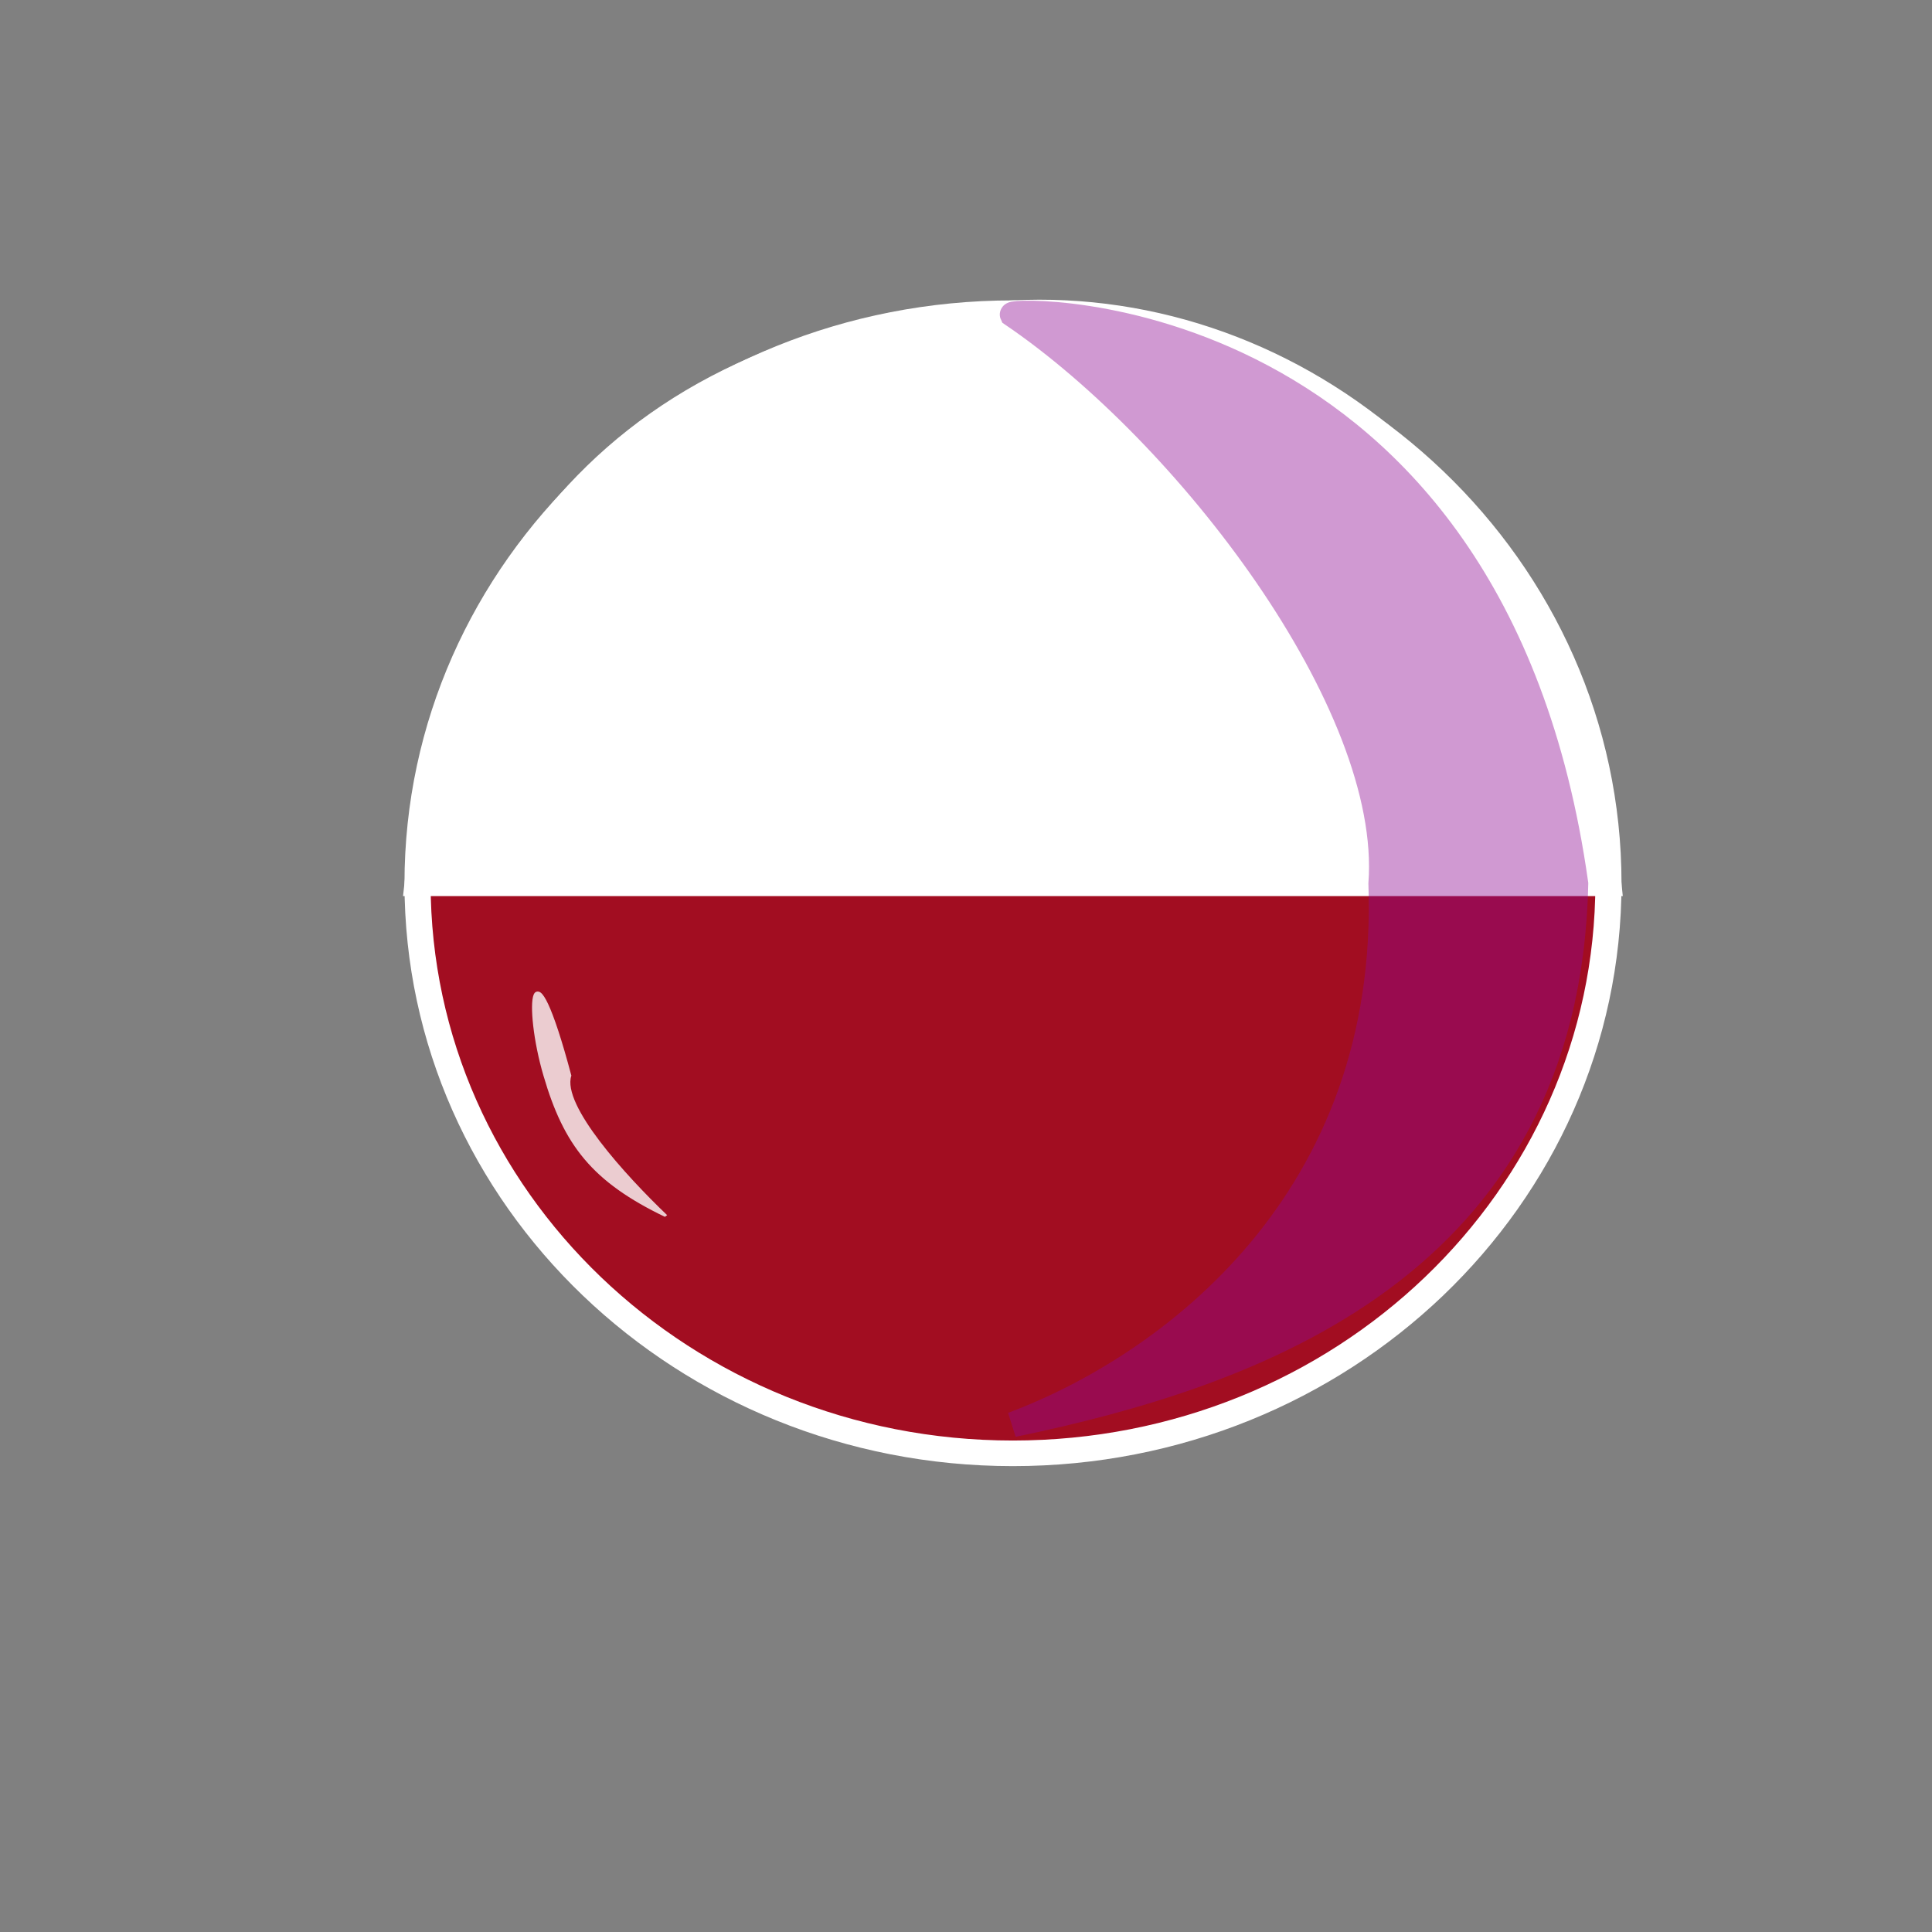 <?xml version="1.0" encoding="UTF-8"?>
<svg xmlns="http://www.w3.org/2000/svg" xmlns:xlink="http://www.w3.org/1999/xlink" width="32px" height="32px" viewBox="0 0 32 32" version="1.1">
<rect x="0" y="0" width="32" height="32" fill="#808080" stroke="none"/>
<defs>
<filter id="alpha" filterUnits="objectBoundingBox" x="0%" y="0%" width="100%" height="100%">
  <feColorMatrix type="matrix" in="SourceGraphic" values="0 0 0 0 1 0 0 0 0 1 0 0 0 0 1 0 0 0 1 0"/>
</filter>
<mask id="mask0">
  <g filter="url(#alpha)">
<rect x="0" y="0" width="32" height="32" style="fill:rgb(0%,0%,0%);fill-opacity:0.412;stroke:none;"/>
  </g>
</mask>
<clipPath id="clip1">
  <rect x="0" y="0" width="32" height="32"/>
</clipPath>
<g id="surface5" clip-path="url(#clip1)">
<path style="fill-rule:nonzero;fill:rgb(55.686%,3.137%,57.255%);fill-opacity:1;stroke-width:0.5;stroke-linecap:butt;stroke-linejoin:miter;stroke:rgb(55.686%,3.137%,57.255%);stroke-opacity:1;stroke-miterlimit:4;" d="M 15.998 26.785 C 19.017 25.605 23.264 22.308 23.048 16.002 C 23.305 12.414 19.324 7.015 15.998 4.66 C 15.949 4.547 25.169 4.297 26.753 16.002 C 26.595 23.672 20.547 25.798 15.998 26.785 Z M 15.998 26.785 " transform="matrix(0.866,0,0,0.831,2.922,1.337)"/>
</g>
<mask id="mask1">
  <g filter="url(#alpha)">
<rect x="0" y="0" width="32" height="32" style="fill:rgb(0%,0%,0%);fill-opacity:0.788;stroke:none;"/>
  </g>
</mask>
<clipPath id="clip2">
  <rect x="0" y="0" width="32" height="32"/>
</clipPath>
<g id="surface8" clip-path="url(#clip2)">
<path style="fill-rule:nonzero;fill:rgb(100%,100%,100%);fill-opacity:1;stroke-width:0.05;stroke-linecap:butt;stroke-linejoin:miter;stroke:rgb(100%,100%,100%);stroke-opacity:1;stroke-miterlimit:4;" d="M 8.508 21.841 C 7.411 21.103 6.986 20.34 6.679 18.874 C 6.368 17.403 6.465 15.802 7.051 18.874 C 6.904 19.507 7.876 20.998 8.508 21.841 Z M 8.508 21.841 " transform="matrix(1.093,0,0,0.783,1.729,3.037)"/>
</g>
</defs>
<g id="surface1">
<path style="fill-rule:nonzero;fill:rgb(63.529%,5.098%,12.941%);fill-opacity:1;stroke-width:0.5;stroke-linecap:butt;stroke-linejoin:miter;stroke:rgb(100%,100%,100%);stroke-opacity:1;stroke-miterlimit:4;" d="M 4.612 16 C 4.612 9.85 9.712 4.865 15.998 4.865 C 22.289 4.865 27.389 9.85 27.389 16 C 27.389 22.15 22.289 27.134 15.998 27.134 C 9.712 27.134 4.612 22.15 4.612 16 Z M 4.612 16 " transform="matrix(0.866,0,0,0.848,2.922,1.062)"/>
<path style="fill-rule:nonzero;fill:rgb(100%,100%,100%);fill-opacity:1;stroke-width:0.5;stroke-linecap:butt;stroke-linejoin:miter;stroke:rgb(100%,100%,100%);stroke-opacity:1;stroke-miterlimit:4;" d="M 4.612 16 L 27.389 16 C 26.717 8.776 21.373 4.579 15.998 4.865 C 8.376 5.27 5.226 10.154 4.612 16 Z M 4.612 16 " transform="matrix(0.866,0,0,0.848,2.922,1.062)"/>
<use xlink:href="#surface5" mask="url(#mask0)"/>
<use xlink:href="#surface8" mask="url(#mask1)"/>
</g>
</svg>
